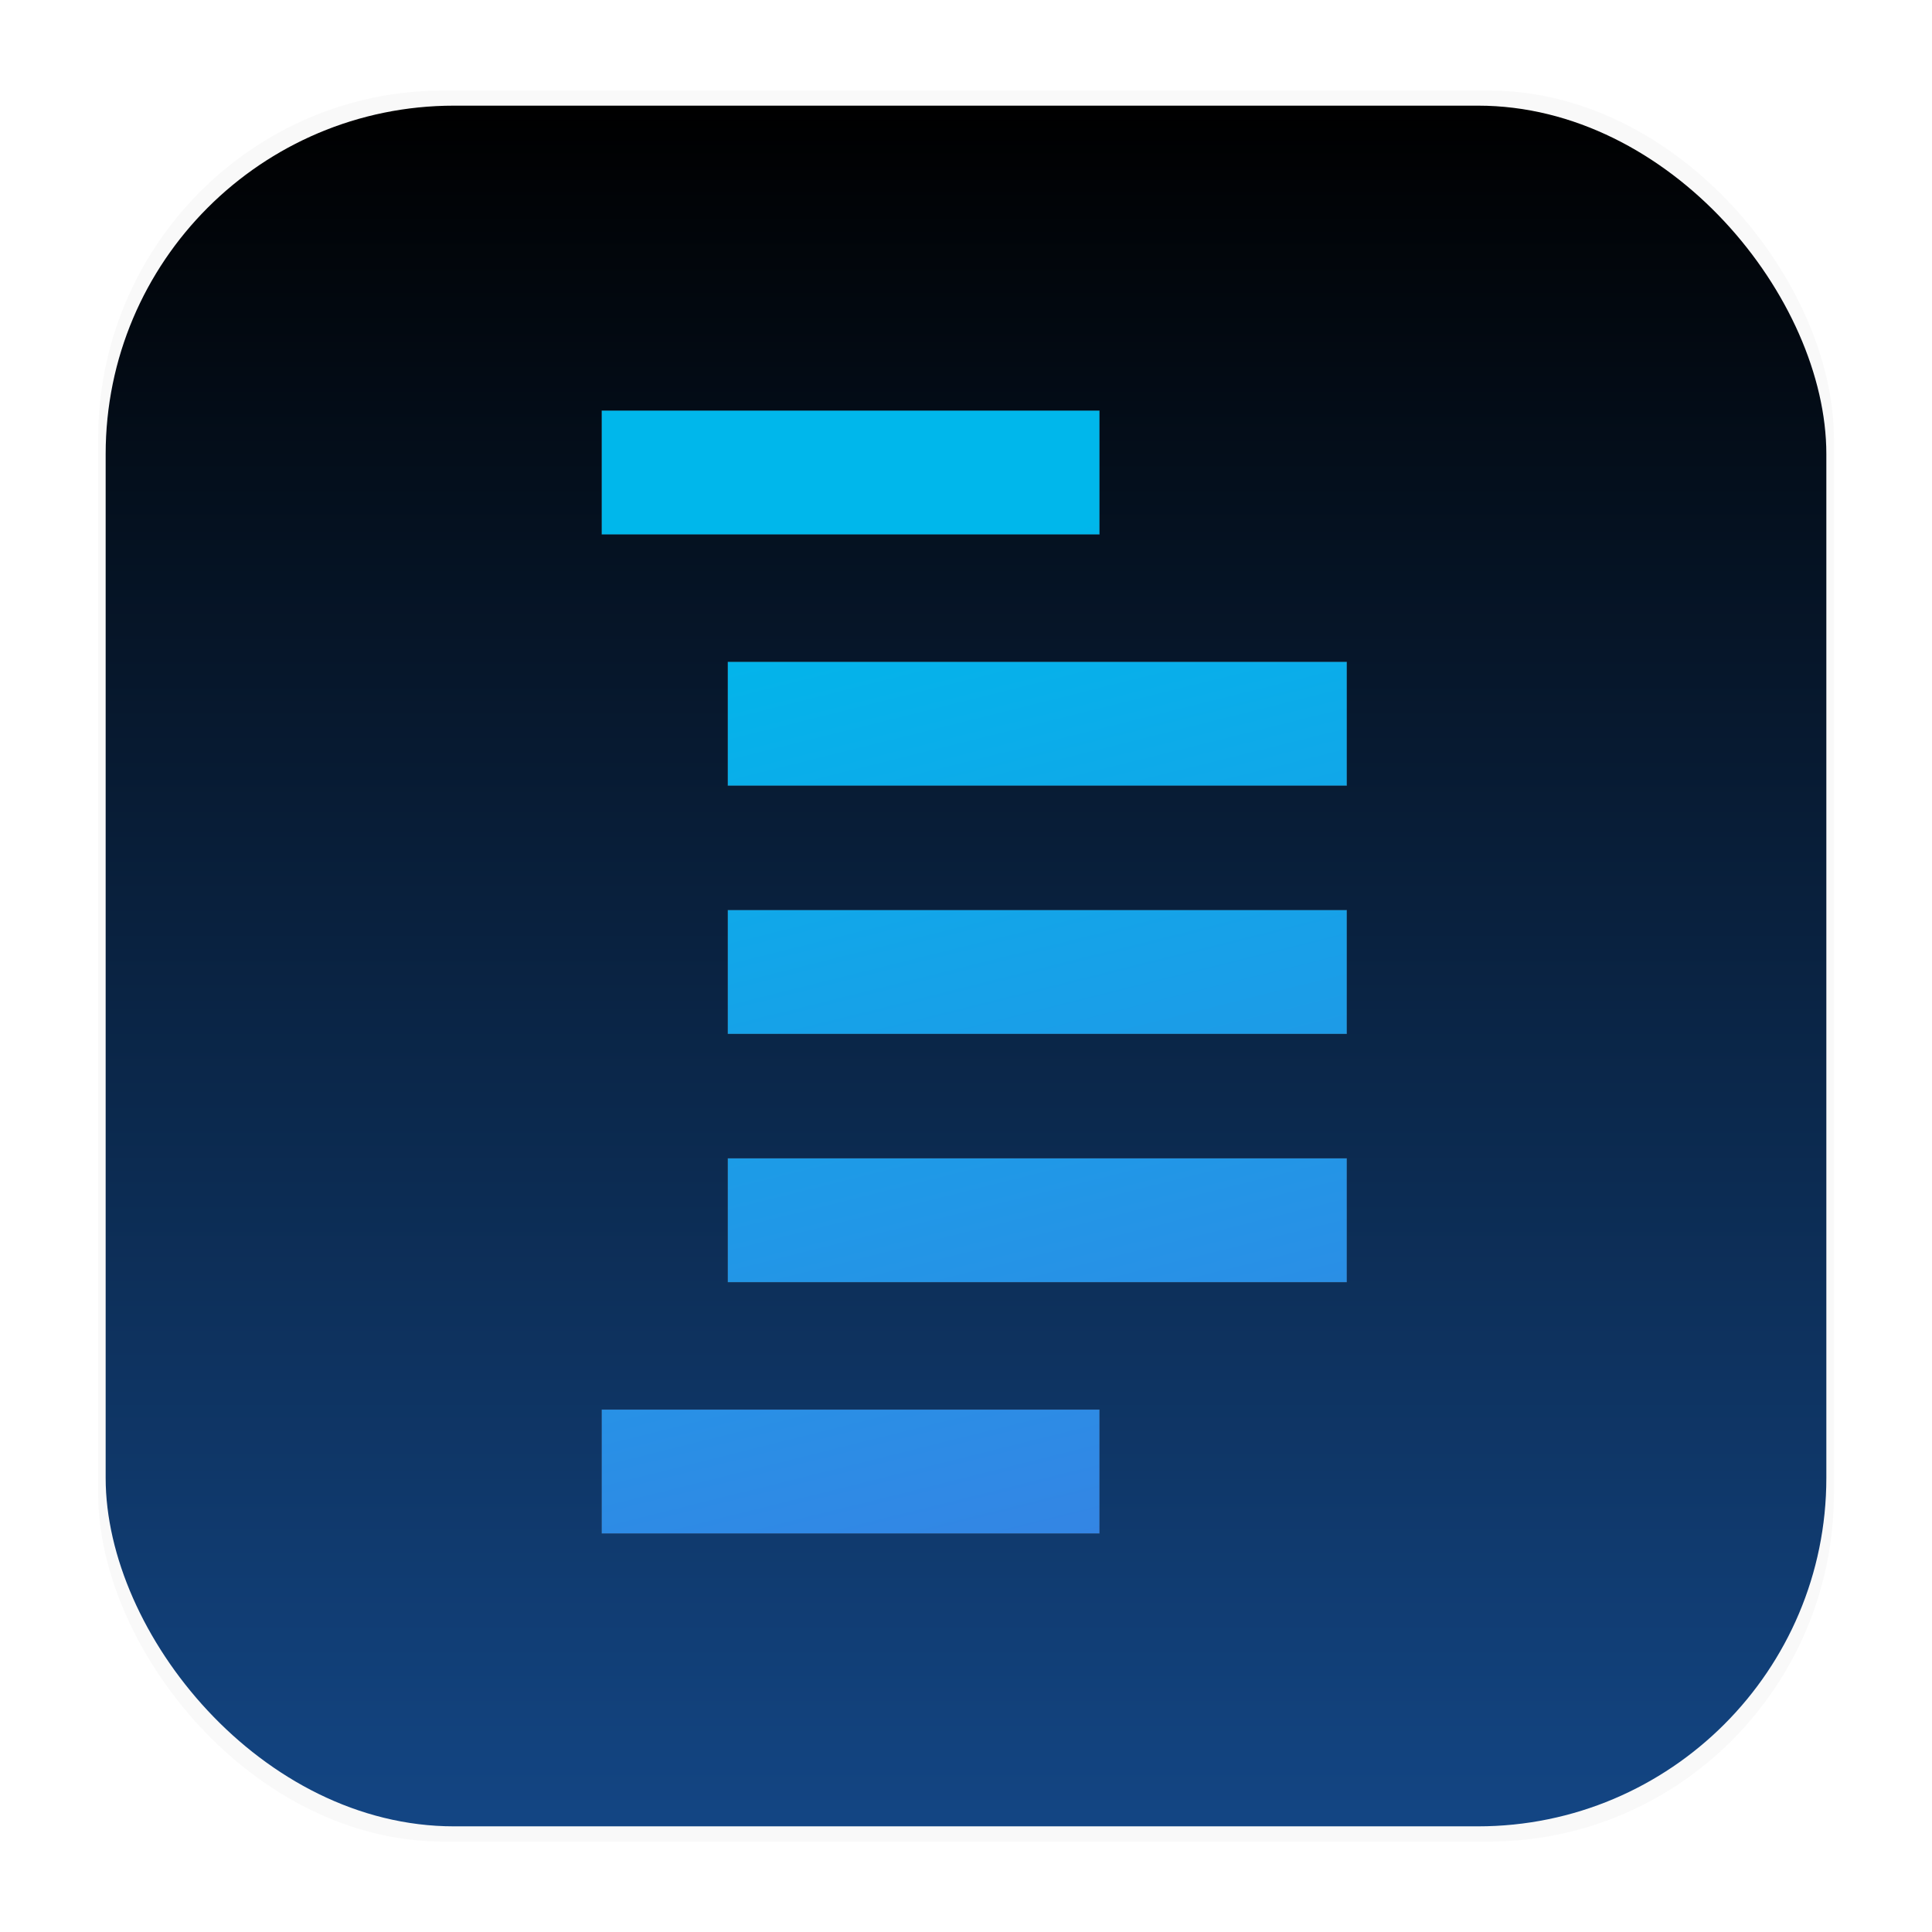 <svg id="svg23" width="64" height="64" fill="none" version="1.1" viewBox="0 0 64 64" xmlns="http://www.w3.org/2000/svg">
 <rect id="rect2" transform="matrix(3.747 0 0 3.78 .275 -.423)" x=".794" y=".905" width="15.346" height="15.346" rx="3.053" ry="3.053" fill="#000" filter="url(#filter1178)" opacity=".15" stroke-linecap="round" stroke-linejoin="round" stroke-width="1.249" style="mix-blend-mode:normal"/>
 <rect id="rect4" x="3.5" y="3.5" width="57" height="57" rx="11.541" ry="11.541" fill="url(#linearGradient1678)" stroke-width="3.847"/>
 <defs id="defs21">
  <linearGradient id="linearGradient1678" x1="92.857" x2="92.857" y1="5.677" y2="82.037" gradientTransform="matrix(1.018 0 0 1.018 -63.894 -2.201)" gradientUnits="userSpaceOnUse">
   <stop id="stop13" stop-color="#000000" offset="0"/>
   <stop id="stop15" stop-color="#1a5fb4" offset="1"/>
  </linearGradient>
  <filter id="filter1178" x="-.048" y="-.048" width="1.096" height="1.096" color-interpolation-filters="sRGB">
   <feGaussianBlur id="feGaussianBlur18" stdDeviation="0.307"/>
  </filter>
  <linearGradient id="linearGradient2707" x1="558.097" x2="697.814" y1="255.821" y2="816.315" gradientUnits="userSpaceOnUse">
   <stop id="stop2699" style="stop-color:#00b7eb" offset="0"/>
   <stop id="stop2701" style="stop-color:#3584e4" offset="1"/>
  </linearGradient>
 </defs>
 <g id="g639" transform="matrix(.058 0 0 .058 -5.621 4.606)" style="fill:url(#linearGradient2707)">
  <rect id="rect301-3" x="512.602" y="582.177" width="353.531" height="70.706" rx="0" ry="0" style="fill-rule:evenodd;fill:url(#linearGradient2707);stroke-opacity:.357;stroke-width:.204;stroke:#5e5c64"/>
  <rect id="rect301" x="512.602" y="298.602" width="353.531" height="70.706" rx="0" ry="0" style="fill-rule:evenodd;fill:url(#linearGradient2707);stroke-opacity:.357;stroke-width:.204;stroke:#5e5c64"/>
  <rect id="rect301-5" x="440.591" y="155.091" width="284.291" height="70.727" rx="0" ry="0" style="fill-rule:evenodd;fill:url(#linearGradient2707);stroke-opacity:.357;stroke-width:.183;stroke:#5e5c64"/>
  <rect id="rect301-5-2" x="440.592" y="725.666" width="284.291" height="70.727" rx="0" ry="0" style="fill-rule:evenodd;fill:url(#linearGradient2707);stroke-opacity:.357;stroke-width:.183;stroke:#5e5c64"/>
  <rect id="rect301-7" x="512.602" y="440.389" width="353.531" height="70.706" rx="0" ry="0" style="fill-rule:evenodd;fill:url(#linearGradient2707);stroke-opacity:.357;stroke-width:.204;stroke:#5e5c64"/>
 </g>
</svg>
